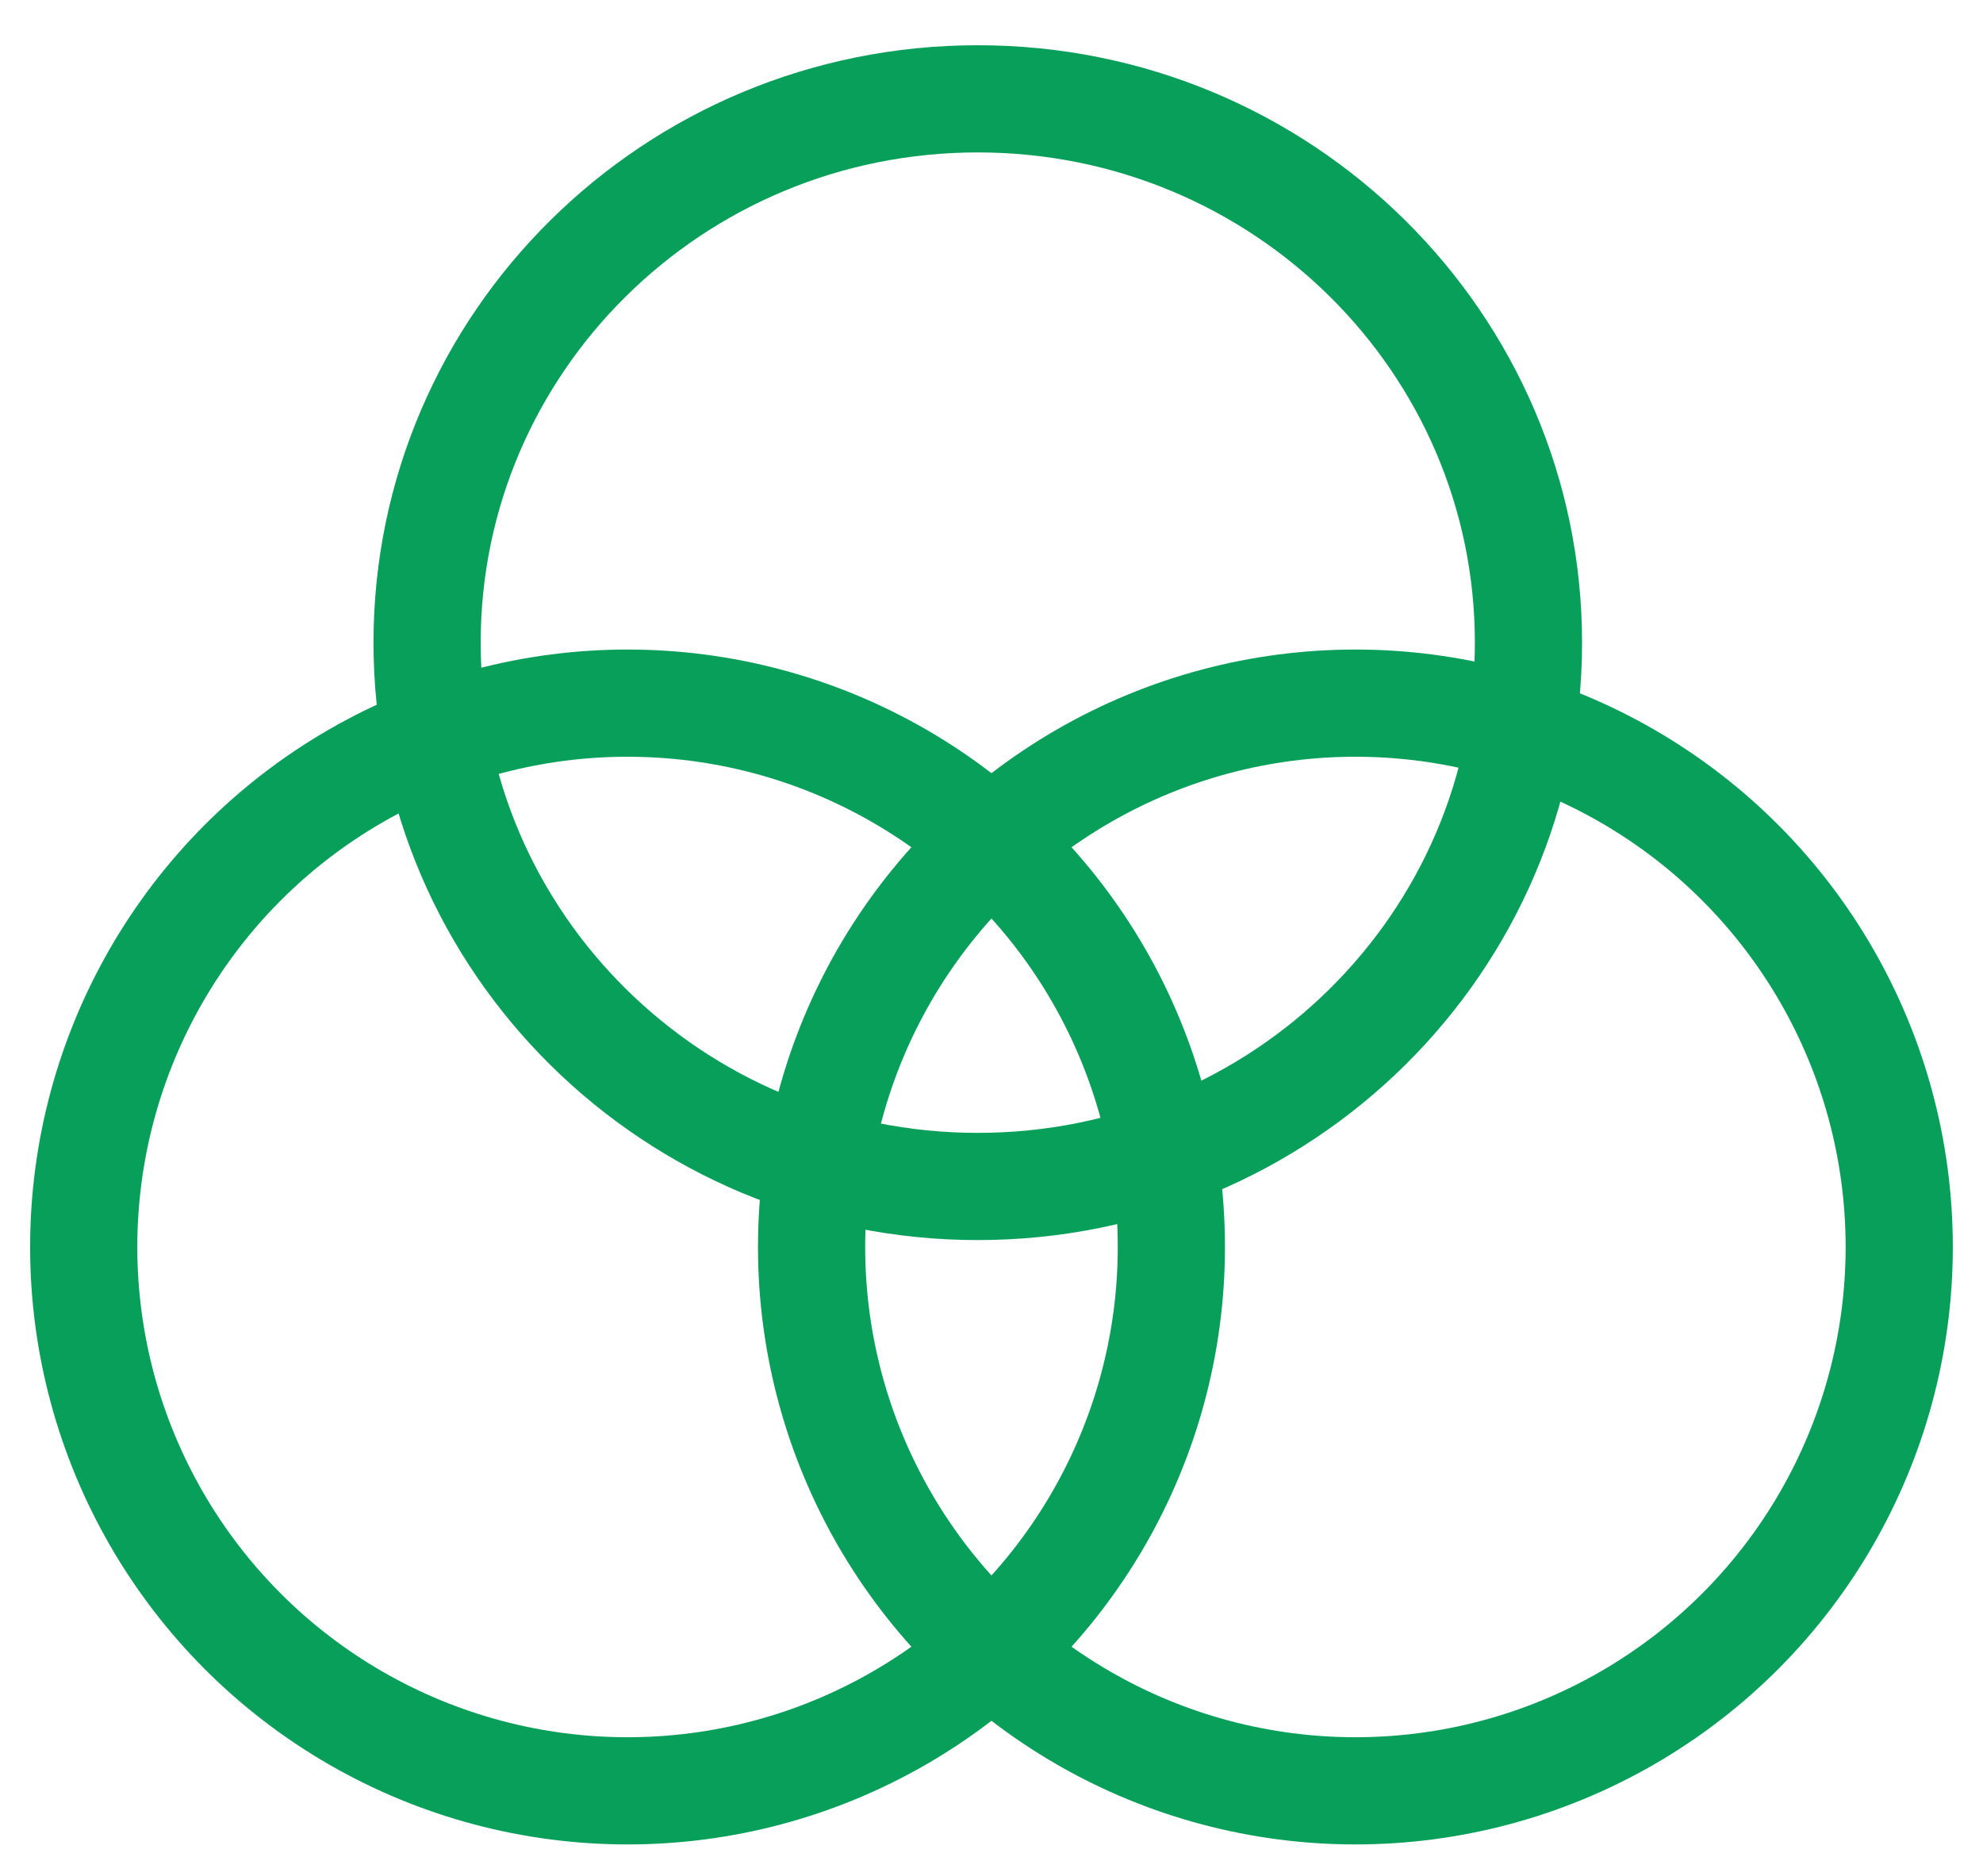 <svg width="37" height="35" viewBox="0 0 37 35" fill="none" xmlns="http://www.w3.org/2000/svg">
<circle cx="11.709" cy="23.266" r="10.147" stroke="#079F5A" stroke-width="2"/>
<circle cx="25.29" cy="23.266" r="10.147" stroke="#079F5A" stroke-width="2"/>
<path d="M28.519 11.991C28.519 17.584 23.929 22.137 18.244 22.137C12.558 22.137 7.969 17.584 7.969 11.991C7.969 6.397 12.558 1.844 18.244 1.844C23.929 1.844 28.519 6.397 28.519 11.991Z" stroke="#079F5A" stroke-width="2"/>
</svg>
